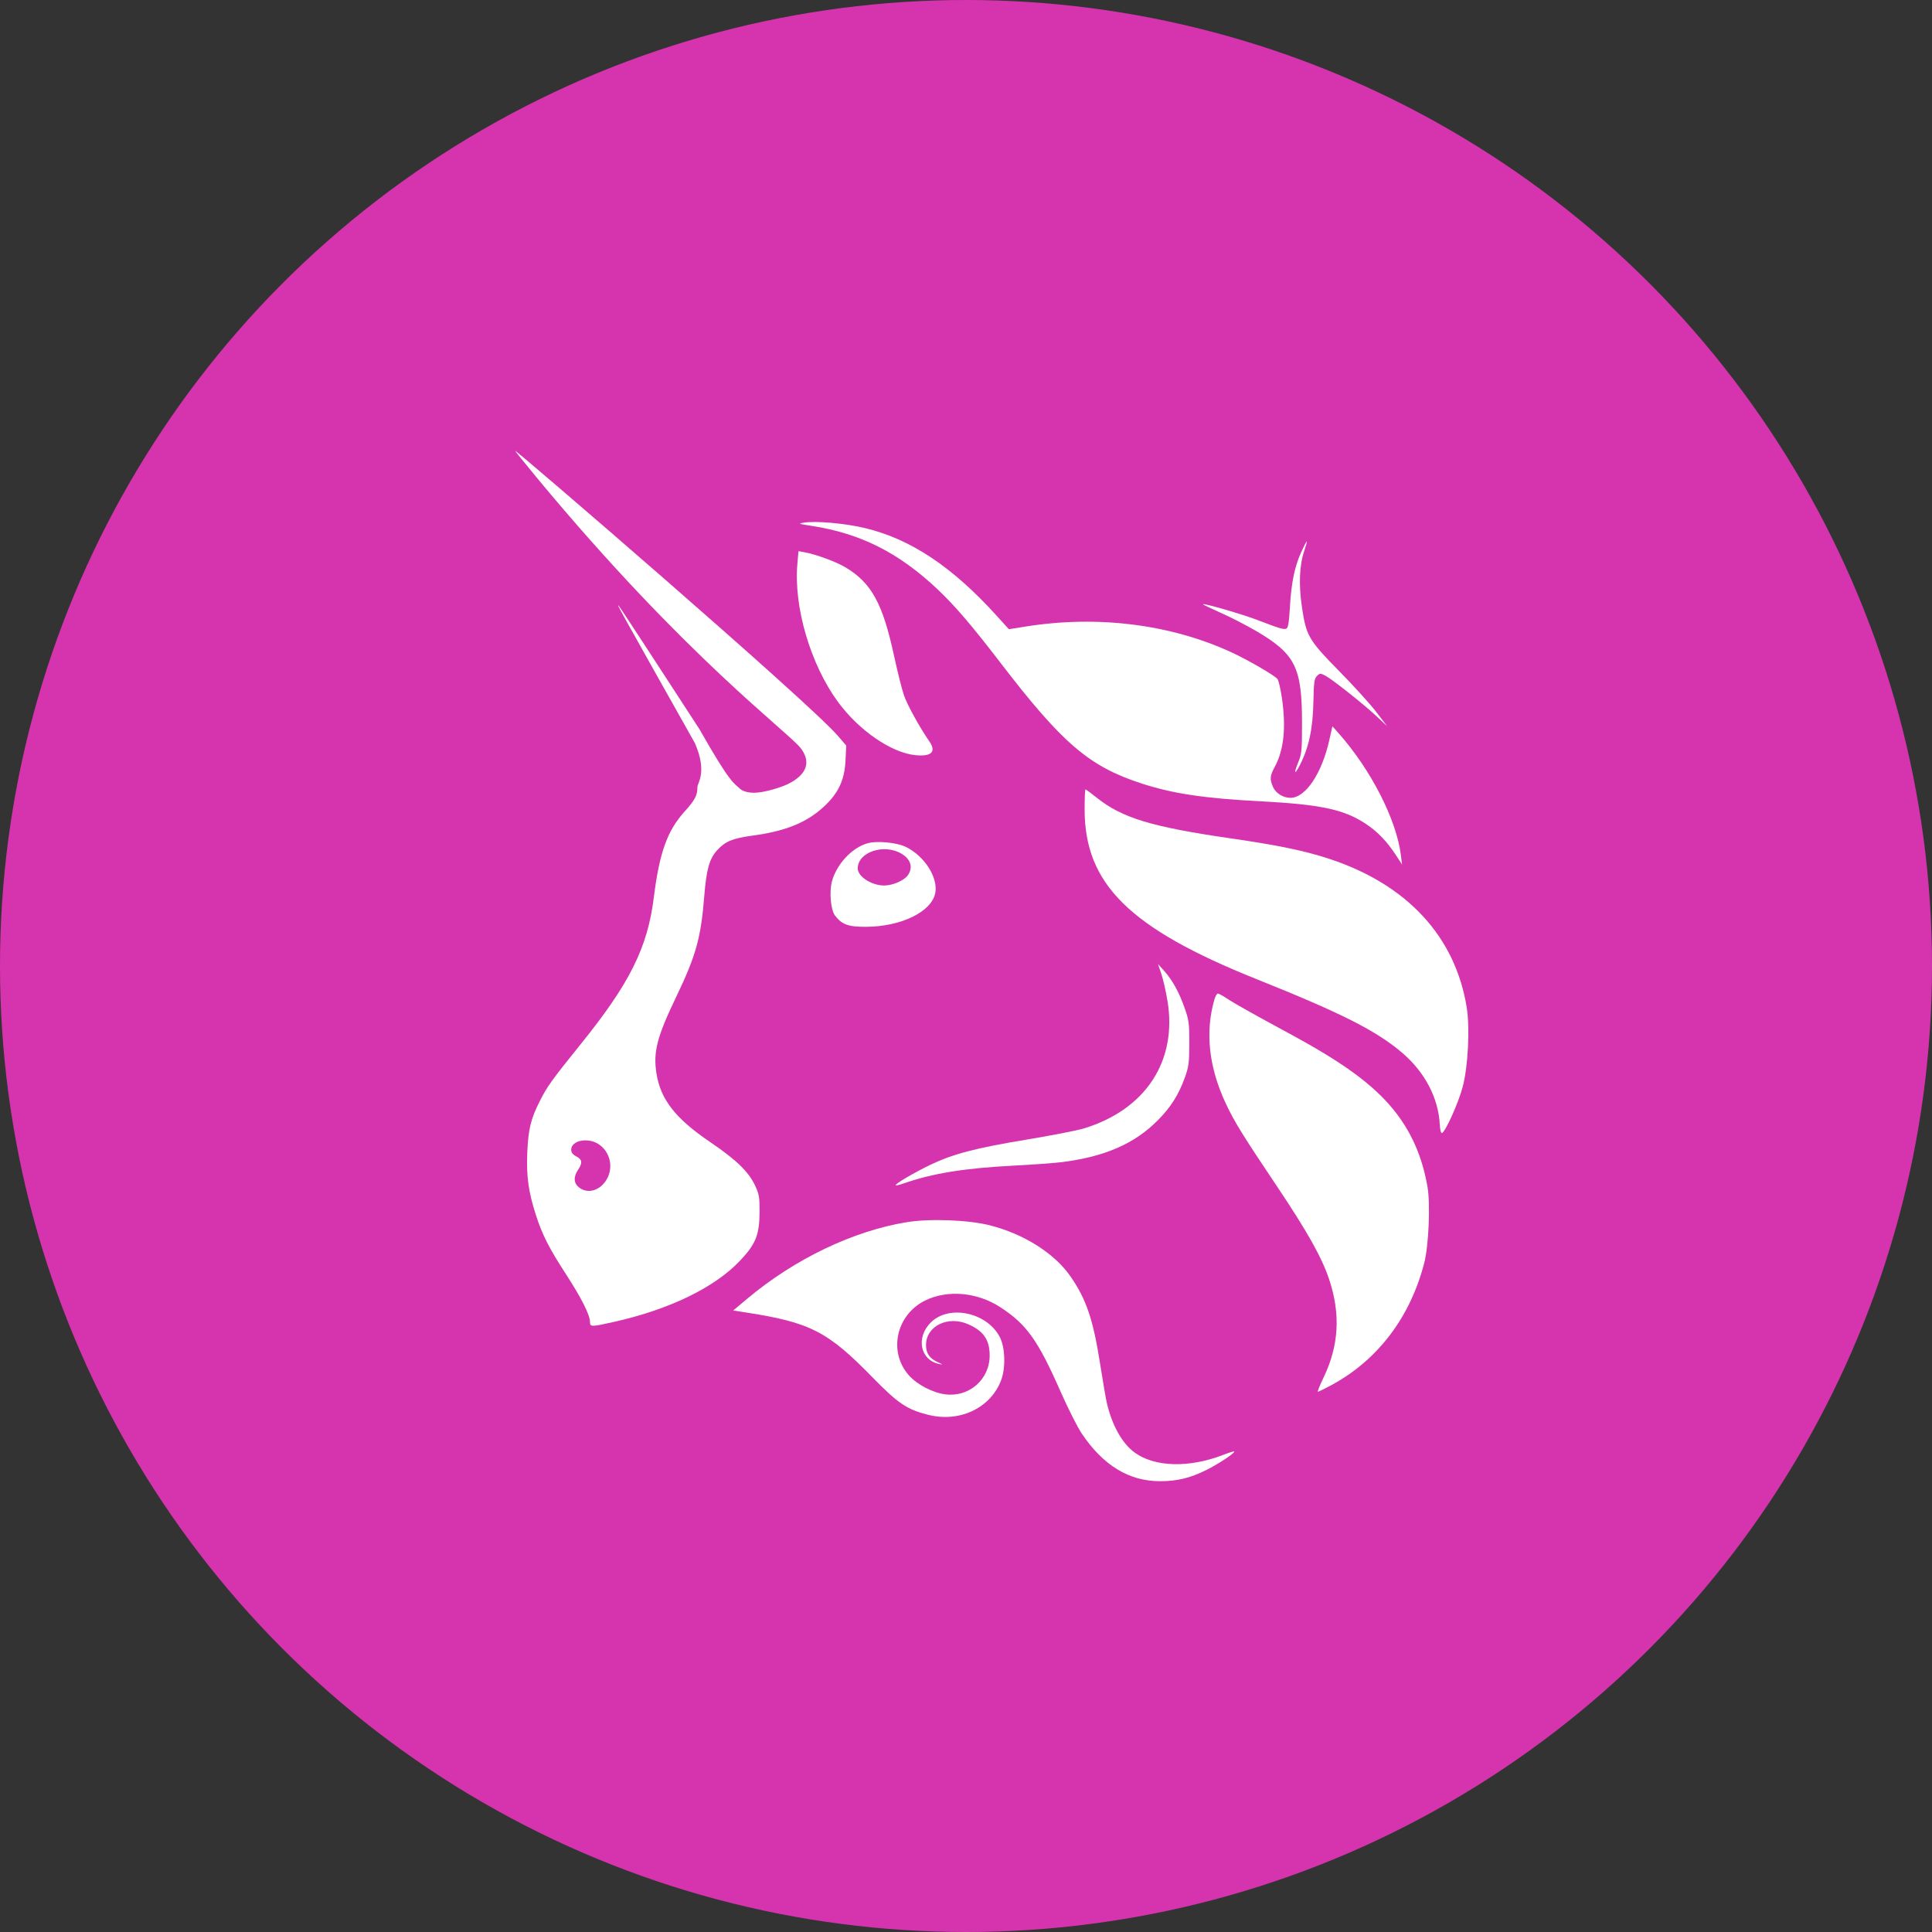 <svg width="60" height="60" viewBox="0 0 60 60" fill="none" xmlns="http://www.w3.org/2000/svg">
<rect x="0" y="0" width="60" height="60" fill="#333333" stroke="none"/>
<circle cx="30" cy="30" r="30" fill="#D534AE"/>
<path d="M25.208 16.332C24.791 16.268 24.773 16.26 24.97 16.23C25.346 16.173 26.234 16.251 26.846 16.396C28.274 16.733 29.574 17.598 30.962 19.133L31.331 19.541L31.858 19.457C34.08 19.102 36.34 19.384 38.23 20.252C38.75 20.491 39.571 20.966 39.673 21.088C39.706 21.127 39.765 21.378 39.806 21.645C39.946 22.57 39.876 23.28 39.592 23.809C39.437 24.097 39.428 24.189 39.532 24.435C39.615 24.632 39.847 24.778 40.077 24.778C40.546 24.777 41.052 24.022 41.286 22.972L41.379 22.555L41.564 22.762C42.575 23.901 43.369 25.454 43.506 26.559L43.541 26.848L43.371 26.586C43.079 26.135 42.785 25.828 42.408 25.58C41.73 25.134 41.012 24.982 39.113 24.883C37.397 24.793 36.425 24.647 35.462 24.335C33.824 23.804 32.998 23.097 31.052 20.559C30.187 19.432 29.653 18.808 29.122 18.306C27.914 17.165 26.727 16.566 25.208 16.332Z" fill="white"/>
<path d="M40.06 18.849C40.103 18.093 40.206 17.595 40.413 17.14C40.495 16.96 40.572 16.813 40.584 16.813C40.596 16.813 40.56 16.946 40.505 17.108C40.354 17.55 40.329 18.154 40.433 18.856C40.565 19.748 40.64 19.877 41.588 20.84C42.032 21.292 42.55 21.861 42.737 22.106L43.078 22.551L42.737 22.233C42.32 21.844 41.361 21.086 41.15 20.978C41.008 20.905 40.986 20.906 40.899 20.993C40.818 21.073 40.801 21.193 40.79 21.76C40.772 22.644 40.651 23.212 40.359 23.779C40.2 24.086 40.175 24.021 40.318 23.674C40.425 23.416 40.436 23.302 40.435 22.446C40.434 20.726 40.228 20.313 39.024 19.604C38.719 19.425 38.216 19.166 37.906 19.029C37.597 18.892 37.351 18.773 37.36 18.764C37.394 18.731 38.569 19.072 39.042 19.252C39.745 19.521 39.861 19.556 39.947 19.524C40.004 19.502 40.032 19.336 40.06 18.849Z" fill="white"/>
<path d="M26.018 21.791C25.172 20.632 24.648 18.856 24.762 17.528L24.797 17.117L24.989 17.152C25.351 17.218 25.975 17.449 26.267 17.625C27.069 18.109 27.416 18.746 27.769 20.383C27.873 20.862 28.009 21.404 28.071 21.588C28.172 21.883 28.551 22.574 28.86 23.022C29.083 23.345 28.935 23.498 28.443 23.454C27.692 23.387 26.675 22.689 26.018 21.791Z" fill="white"/>
<path d="M39.033 30.412C35.077 28.829 33.684 27.455 33.684 25.136C33.684 24.795 33.695 24.515 33.71 24.515C33.724 24.515 33.877 24.628 34.05 24.766C34.852 25.405 35.751 25.678 38.238 26.039C39.701 26.251 40.525 26.423 41.285 26.673C43.7 27.469 45.194 29.084 45.55 31.285C45.653 31.924 45.593 33.123 45.425 33.755C45.292 34.254 44.888 35.153 44.781 35.188C44.751 35.197 44.722 35.084 44.714 34.93C44.673 34.104 44.254 33.3 43.548 32.697C42.746 32.012 41.668 31.467 39.033 30.412Z" fill="white"/>
<path d="M36.255 31.07C36.206 30.777 36.12 30.403 36.064 30.238L35.963 29.939L36.151 30.148C36.41 30.438 36.615 30.808 36.789 31.302C36.922 31.678 36.937 31.79 36.935 32.402C36.934 33.003 36.918 33.129 36.795 33.468C36.602 34.002 36.363 34.381 35.96 34.788C35.238 35.519 34.309 35.924 32.968 36.092C32.735 36.121 32.055 36.17 31.458 36.201C29.953 36.279 28.962 36.439 28.072 36.75C27.944 36.795 27.83 36.822 27.818 36.81C27.782 36.775 28.388 36.416 28.889 36.176C29.595 35.838 30.297 35.654 31.872 35.393C32.649 35.264 33.452 35.108 33.656 35.046C35.582 34.459 36.572 32.945 36.255 31.07Z" fill="white"/>
<path d="M38.069 34.272C37.543 33.148 37.422 32.064 37.711 31.053C37.741 30.945 37.791 30.856 37.821 30.856C37.85 30.856 37.974 30.923 38.096 31.004C38.339 31.166 38.824 31.439 40.119 32.141C41.734 33.016 42.655 33.694 43.281 34.468C43.829 35.146 44.169 35.918 44.332 36.86C44.425 37.394 44.37 38.677 44.233 39.214C43.798 40.908 42.789 42.238 41.35 43.015C41.139 43.129 40.949 43.222 40.929 43.222C40.908 43.223 40.985 43.029 41.1 42.791C41.584 41.785 41.639 40.806 41.273 39.717C41.049 39.05 40.592 38.236 39.669 36.86C38.596 35.261 38.333 34.836 38.069 34.272Z" fill="white"/>
<path d="M23.208 40.331C24.676 39.099 26.503 38.224 28.167 37.955C28.884 37.839 30.079 37.885 30.743 38.054C31.808 38.325 32.76 38.931 33.255 39.654C33.739 40.36 33.947 40.975 34.163 42.344C34.248 42.885 34.341 43.427 34.369 43.55C34.531 44.259 34.847 44.826 35.239 45.111C35.861 45.564 36.931 45.592 37.984 45.184C38.163 45.114 38.318 45.066 38.329 45.077C38.368 45.115 37.837 45.468 37.463 45.653C36.959 45.903 36.559 46 36.027 46C35.062 46 34.262 45.512 33.593 44.518C33.462 44.322 33.166 43.736 32.936 43.215C32.231 41.615 31.882 41.128 31.063 40.595C30.35 40.131 29.431 40.048 28.739 40.385C27.83 40.828 27.577 41.982 28.227 42.713C28.486 43.004 28.968 43.254 29.363 43.303C30.101 43.395 30.735 42.837 30.735 42.096C30.735 41.615 30.549 41.341 30.081 41.131C29.442 40.844 28.755 41.18 28.758 41.776C28.759 42.031 28.871 42.191 29.128 42.306C29.292 42.38 29.296 42.386 29.162 42.358C28.575 42.237 28.438 41.535 28.909 41.068C29.476 40.508 30.646 40.755 31.048 41.52C31.217 41.841 31.237 42.48 31.09 42.867C30.76 43.731 29.799 44.185 28.824 43.938C28.16 43.77 27.89 43.587 27.09 42.768C25.7 41.344 25.16 41.069 23.155 40.758L22.771 40.698L23.208 40.331Z" fill="white"/>
<path fill-rule="evenodd" clip-rule="evenodd" d="M16.684 14.851C21.328 20.453 24.526 22.764 24.881 23.253C25.175 23.656 25.064 24.018 24.561 24.302C24.282 24.46 23.707 24.62 23.419 24.62C23.094 24.62 22.982 24.495 22.982 24.495C22.793 24.318 22.687 24.349 21.718 22.639C20.372 20.564 19.246 18.842 19.216 18.814C19.145 18.747 19.146 18.749 21.581 23.079C21.974 23.982 21.659 24.313 21.659 24.442C21.659 24.703 21.587 24.84 21.263 25.2C20.722 25.8 20.48 26.474 20.305 27.869C20.11 29.433 19.559 30.538 18.034 32.428C17.141 33.535 16.995 33.738 16.77 34.184C16.486 34.745 16.408 35.06 16.376 35.769C16.343 36.519 16.408 37.004 16.639 37.721C16.84 38.349 17.051 38.763 17.59 39.592C18.054 40.307 18.322 40.839 18.322 41.047C18.322 41.213 18.354 41.213 19.074 41.051C20.797 40.664 22.197 39.984 22.984 39.15C23.471 38.634 23.585 38.349 23.589 37.642C23.591 37.18 23.575 37.083 23.449 36.817C23.244 36.384 22.872 36.023 22.05 35.465C20.974 34.734 20.514 34.145 20.387 33.335C20.282 32.67 20.403 32.202 20.999 30.961C21.615 29.677 21.768 29.13 21.871 27.835C21.938 26.999 22.031 26.669 22.272 26.404C22.524 26.128 22.752 26.035 23.375 25.95C24.393 25.812 25.041 25.55 25.573 25.063C26.035 24.64 26.228 24.232 26.258 23.618L26.28 23.153L26.022 22.854C25.087 21.771 16.058 14 16 14C15.988 14 16.296 14.383 16.684 14.851ZM18.847 36.618C19.058 36.246 18.946 35.768 18.592 35.534C18.258 35.313 17.739 35.417 17.739 35.705C17.739 35.793 17.788 35.857 17.898 35.913C18.084 36.008 18.097 36.114 17.951 36.332C17.803 36.553 17.815 36.747 17.985 36.879C18.258 37.091 18.644 36.974 18.847 36.618Z" fill="white"/>
<path fill-rule="evenodd" clip-rule="evenodd" d="M26.922 26.194C26.445 26.34 25.981 26.843 25.837 27.371C25.749 27.692 25.799 28.257 25.93 28.431C26.142 28.713 26.348 28.787 26.903 28.783C27.991 28.776 28.936 28.312 29.046 27.732C29.136 27.257 28.721 26.599 28.149 26.31C27.854 26.161 27.226 26.102 26.922 26.194ZM28.194 27.182C28.361 26.945 28.288 26.689 28.003 26.516C27.46 26.187 26.638 26.459 26.638 26.97C26.638 27.223 27.067 27.5 27.459 27.5C27.721 27.5 28.078 27.346 28.194 27.182Z" fill="white"/>
</svg>
